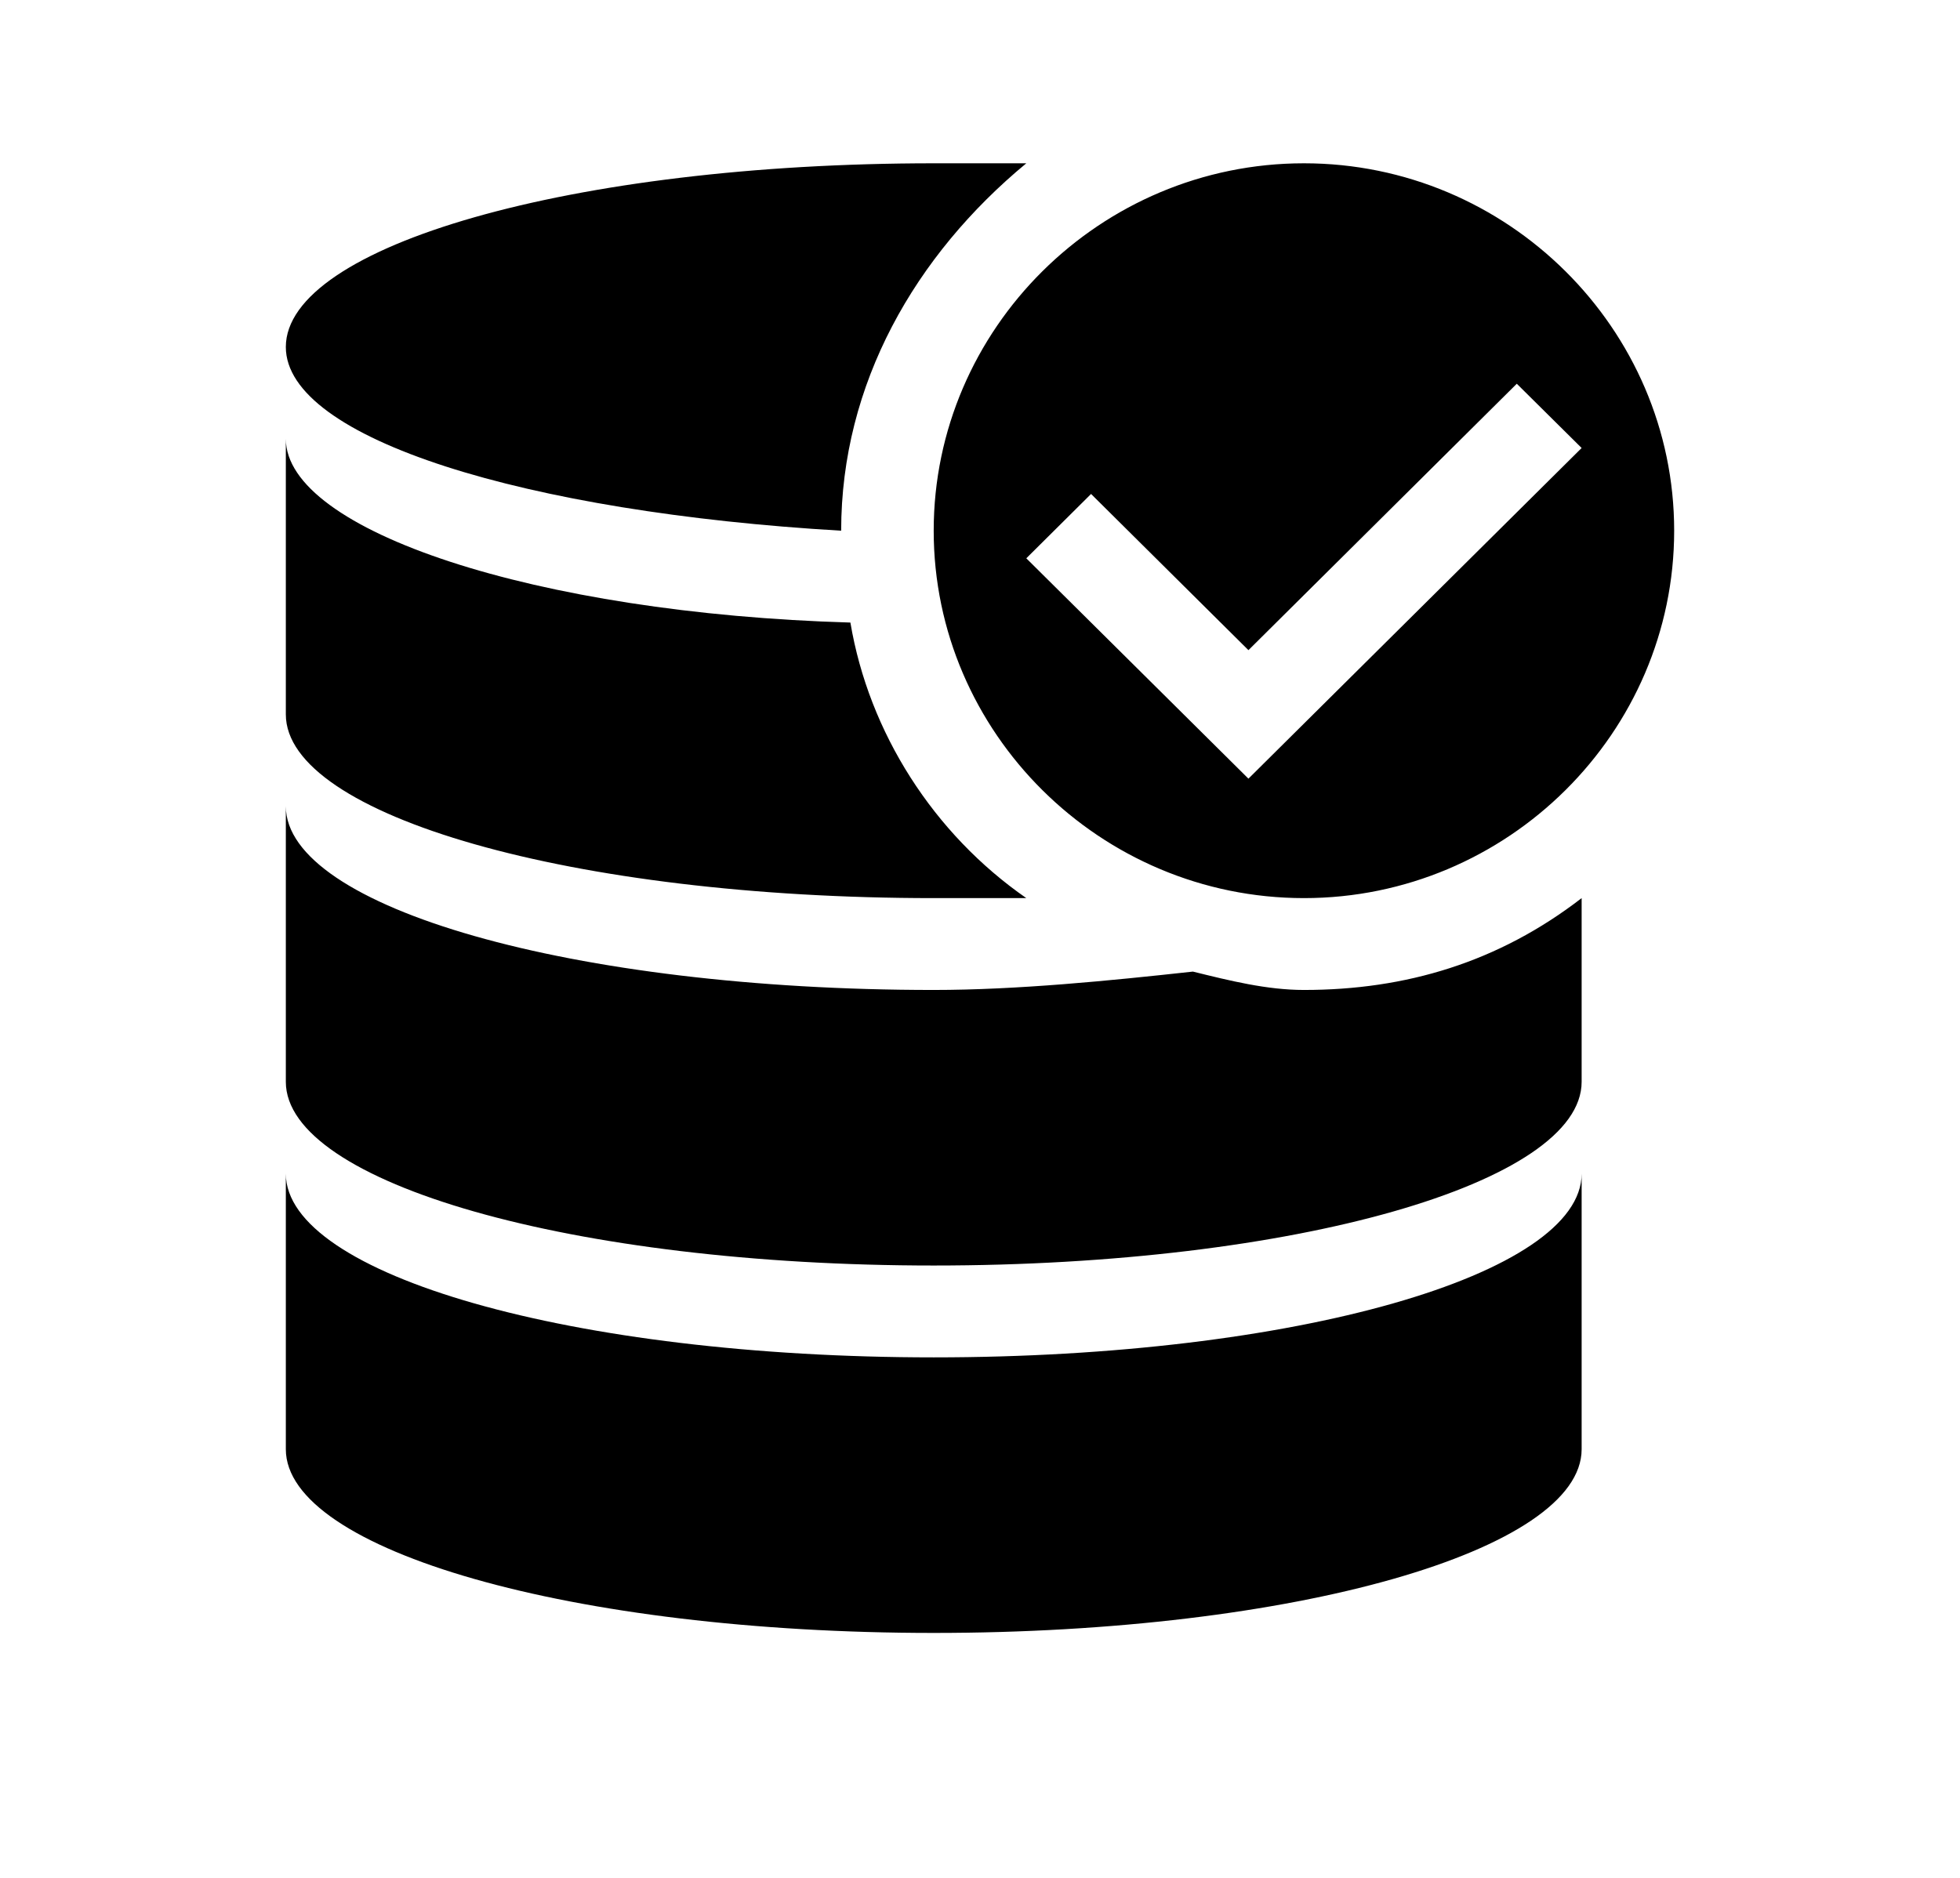 <svg xmlns="http://www.w3.org/2000/svg" width="24" height="23" viewBox="0 0 24 23" fill="none">
  <path d="M10.3 6.5C10.3 4.7 11.207 3.125 12.567 2H11.433C7.013 2 3.5 3.013 3.5 4.25C3.5 5.375 6.447 6.275 10.3 6.5ZM14.607 11.9C13.587 12.012 12.453 12.125 11.433 12.125C7.013 12.125 3.5 11.113 3.5 9.875V13.25C3.5 14.488 7.013 15.5 11.433 15.5C15.853 15.5 19.367 14.488 19.367 13.25V11C18.347 11.787 17.213 12.125 15.967 12.125C15.513 12.125 15.06 12.012 14.607 11.9ZM11.433 16.625C7.013 16.625 3.5 15.613 3.5 14.375V17.75C3.5 18.988 7.013 20 11.433 20C15.853 20 19.367 18.988 19.367 17.75V14.375C19.367 15.613 15.853 16.625 11.433 16.625ZM11.433 11H12.567C11.433 10.213 10.64 8.975 10.413 7.625C6.56 7.513 3.5 6.5 3.5 5.375V8.75C3.5 9.988 7.013 11 11.433 11ZM15.967 11C18.46 11 20.5 8.975 20.5 6.5C20.5 4.025 18.46 2 15.967 2C13.473 2 11.433 4.025 11.433 6.5C11.433 8.975 13.473 11 15.967 11ZM13.36 6.05L15.287 7.963L18.573 4.7L19.367 5.487L15.287 9.537L12.567 6.838L13.36 6.05Z" fill="black"/>
</svg>
